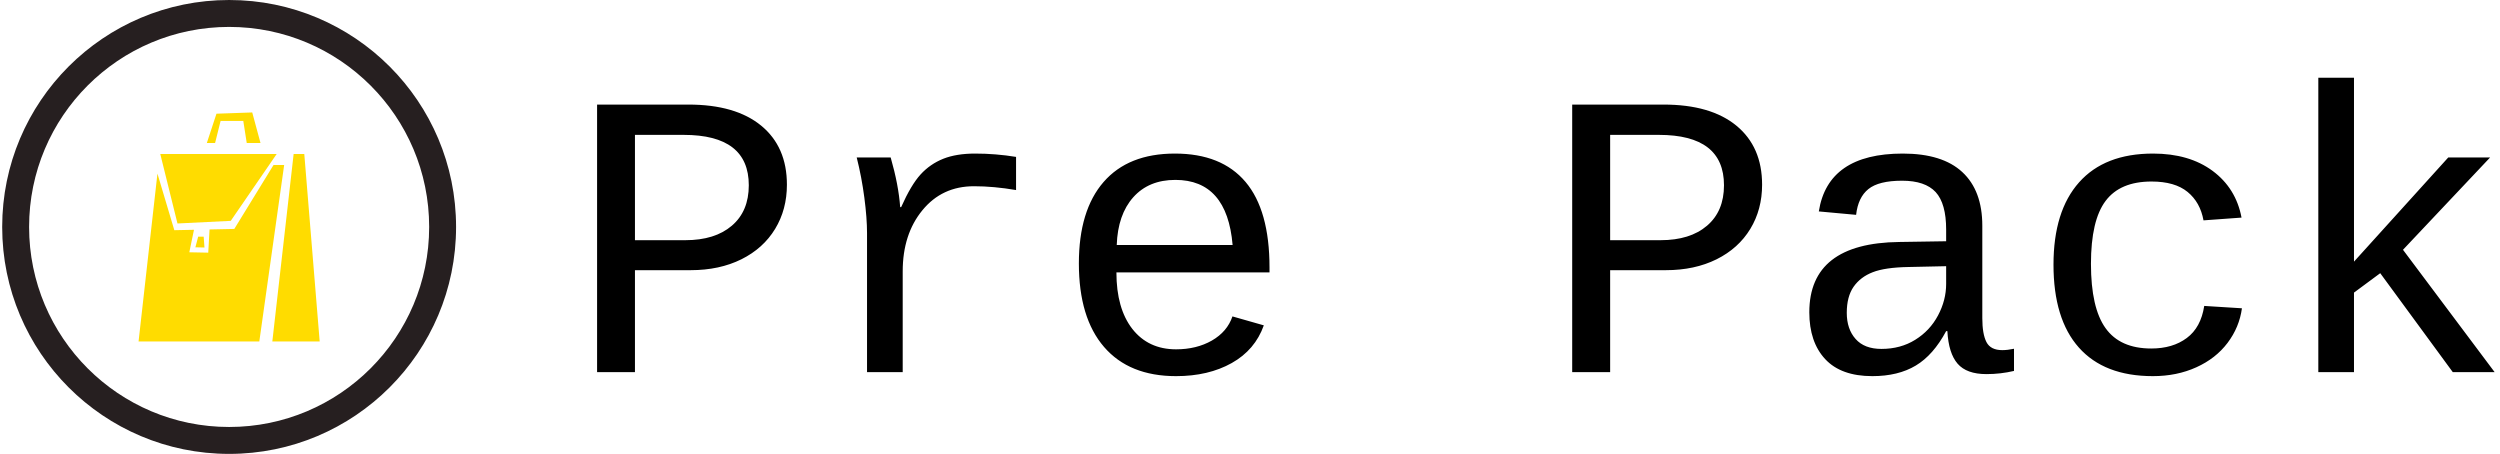<svg xmlns="http://www.w3.org/2000/svg" version="1.1" xmlns:xlink="http://www.w3.org/1999/xlink" xmlns:svgjs="http://svgjs.dev/svgjs" width="2000" height="363" viewBox="0 0 2000 363"><g transform="matrix(1,0,0,1,-1.212,0.057)"><svg viewBox="0 0 396 72" data-background-color="#ffffff" preserveAspectRatio="xMidYMid meet" height="363" width="2000" xmlns="http://www.w3.org/2000/svg" xmlns:xlink="http://www.w3.org/1999/xlink"><g id="tight-bounds" transform="matrix(1,0,0,1,0.24,-0.011)"><svg viewBox="0 0 395.52 72.022" height="72.022" width="395.52"><g><svg viewBox="0 0 519.474 94.593" height="72.022" width="395.52"><g transform="matrix(1,0,0,1,123.954,16.204)"><svg viewBox="0 0 395.52 62.185" height="62.185" width="395.52"><g id="textblocktransform"><svg viewBox="0 0 395.52 62.185" height="62.185" width="395.52" id="textblock"><g><svg viewBox="0 0 395.52 62.185" height="62.185" width="395.52"><g transform="matrix(1,0,0,1,0,0)"><svg width="395.52" viewBox="3.96 -36.23 233.52 36.72" height="62.185" data-palette-color="#000000"><path d="M27.32-23.07L27.32-23.07Q27.32-20.02 25.87-17.63 24.41-15.23 21.72-13.89 19.02-12.55 15.48-12.55L15.48-12.55 8.62-12.55 8.62 0 3.96 0 3.96-32.93 15.19-32.93Q21-32.93 24.16-30.33 27.32-27.73 27.32-23.07ZM22.63-23L22.63-23Q22.63-29.2 14.62-29.2L14.62-29.2 8.62-29.2 8.62-16.24 14.82-16.24Q18.46-16.24 20.54-18.02 22.63-19.8 22.63-23ZM55.52-26.49L55.52-22.41Q52.78-22.88 50.34-22.88L50.34-22.88Q46.41-22.88 43.99-19.92 41.57-16.97 41.57-12.4L41.57-12.4 41.57 0 37.18 0 37.18-17.11Q37.18-18.97 36.85-21.48 36.52-24 35.91-26.42L35.91-26.42 40.09-26.42Q41.06-23.05 41.26-20.31L41.26-20.31 41.38-20.31Q42.6-23.05 43.77-24.33 44.94-25.61 46.56-26.26 48.17-26.9 50.49-26.9L50.49-26.9Q53.02-26.9 55.52-26.49L55.52-26.49ZM86.71-12.28L67.87-12.28Q67.87-7.84 69.83-5.32 71.8-2.81 75.21-2.81L75.21-2.81Q77.73-2.81 79.62-3.89 81.51-4.98 82.15-6.86L82.15-6.86 86.01-5.76Q84.93-2.73 82.06-1.12 79.19 0.49 75.21 0.49L75.21 0.49Q69.45 0.49 66.35-3.1 63.25-6.69 63.25-13.38L63.25-13.38Q63.25-19.9 66.29-23.4 69.33-26.9 75.07-26.9L75.07-26.9Q80.81-26.9 83.76-23.41 86.71-19.92 86.71-12.87L86.71-12.87 86.71-12.28ZM75.12-23.66L75.12-23.66Q71.85-23.66 69.94-21.52 68.04-19.38 67.91-15.65L67.91-15.65 82.17-15.65Q81.49-23.66 75.12-23.66ZM147.33-23.07L147.33-23.07Q147.33-20.02 145.88-17.63 144.42-15.23 141.73-13.89 139.03-12.55 135.49-12.55L135.49-12.55 128.63-12.55 128.63 0 123.96 0 123.96-32.93 135.2-32.93Q141.01-32.93 144.17-30.33 147.33-27.73 147.33-23.07ZM142.64-23L142.64-23Q142.64-29.2 134.63-29.2L134.63-29.2 128.63-29.2 128.63-16.24 134.83-16.24Q138.47-16.24 140.55-18.02 142.64-19.8 142.64-23ZM176.89-2.71L176.89-2.71Q177.53-2.71 178.33-2.88L178.33-2.88 178.33-0.15Q176.67 0.24 174.94 0.24L174.94 0.24Q172.5 0.24 171.39-1.04 170.28-2.32 170.13-5.05L170.13-5.05 169.98-5.05Q168.4-2.1 166.24-0.81 164.07 0.49 160.9 0.49L160.9 0.49Q157.04 0.49 155.09-1.61 153.14-3.71 153.14-7.37L153.14-7.37Q153.14-15.89 164.22-16.02L164.22-16.02 169.98-16.11 169.98-17.55Q169.98-20.75 168.69-22.16 167.39-23.56 164.56-23.56L164.56-23.56Q161.68-23.56 160.41-22.53 159.14-21.51 158.9-19.36L158.9-19.36 154.31-19.78Q155.43-26.9 164.64-26.9L164.64-26.9Q169.52-26.9 171.97-24.62 174.43-22.34 174.43-18.02L174.43-18.02 174.43-6.64Q174.43-4.69 174.94-3.7 175.45-2.71 176.89-2.71ZM162.02-2.86L162.02-2.86Q164.37-2.86 166.17-3.98 167.98-5.1 168.98-6.98 169.98-8.86 169.98-10.86L169.98-10.86 169.98-13.04 165.34-12.94Q162.46-12.89 160.95-12.3 159.44-11.72 158.59-10.51 157.75-9.3 157.75-7.3L157.75-7.3Q157.75-5.3 158.84-4.08 159.92-2.86 162.02-2.86ZM183.19-13.23L183.19-13.23Q183.19-19.82 186.34-23.36 189.49-26.9 195.44-26.9L195.44-26.9Q199.89-26.9 202.77-24.77 205.65-22.63 206.33-19.02L206.33-19.02 201.65-18.68Q201.25-20.9 199.69-22.18 198.13-23.46 195.25-23.46L195.25-23.46Q191.39-23.46 189.6-21.07 187.8-18.68 187.8-13.33L187.8-13.33Q187.8-7.91 189.6-5.41 191.39-2.91 195.22-2.91L195.22-2.91Q197.86-2.91 199.59-4.2 201.33-5.49 201.74-8.15L201.74-8.15 206.38-7.86Q206.06-5.52 204.61-3.6 203.16-1.68 200.77-0.6 198.37 0.49 195.42 0.49L195.42 0.49Q189.44 0.49 186.31-3.03 183.19-6.54 183.19-13.23ZM237.48 0L232.33 0 223.4-12.18 220.17-9.79 220.17 0 215.78 0 215.78-36.23 220.17-36.23 220.17-13.6 231.77-26.42 236.92-26.42 226.2-15.06 237.48 0Z" opacity="1" transform="matrix(1,0,0,1,0,0)" fill="#000000" class="wordmark-text-0" data-fill-palette-color="primary" id="text-0"></path></svg></g></svg></g></svg></g></svg></g><g><svg viewBox="0 0 94.593 94.593" height="94.593" width="94.593"><g><svg></svg></g><g id="icon-0"><svg viewBox="0 0 94.593 94.593" height="94.593" width="94.593"><g><path d="M0 47.297c0-26.121 21.175-47.297 47.297-47.297 26.121 0 47.297 21.175 47.297 47.297 0 26.121-21.175 47.297-47.297 47.297-26.121 0-47.297-21.175-47.297-47.297zM47.297 88.986c23.024 0 41.689-18.665 41.689-41.689 0-23.024-18.665-41.689-41.689-41.689-23.024 0-41.689 18.665-41.689 41.689 0 23.024 18.665 41.689 41.689 41.689z" data-fill-palette-color="tertiary" fill="#261f20" stroke="transparent"></path></g><g transform="matrix(1,0,0,1,28.425,23.436)"><svg viewBox="0 0 37.744 47.722" height="47.722" width="37.744"><g><svg xmlns="http://www.w3.org/2000/svg" xmlns:xlink="http://www.w3.org/1999/xlink" version="1.1" x="0" y="0" viewBox="34.074 25.463 32.852 41.537" enable-background="new 0 0 100 100" xml:space="preserve" height="47.722" width="37.744" class="icon-cg-0" data-fill-palette-color="accent" id="cg-0"><g fill="#ffdc00" data-fill-palette-color="accent"><g fill="#ffdc00" data-fill-palette-color="accent"><polygon points="66.926,67 58.337,67 62.202,33 64.134,33   " fill="#ffdc00" data-fill-palette-color="accent"></polygon><g fill="#ffdc00" data-fill-palette-color="accent"><polygon points="50.793,45.126 59.124,33 38.011,33 41.131,45.602    " fill="#ffdc00" data-fill-palette-color="accent"></polygon><polygon points="51.438,46.591 46.949,46.687 46.713,50.897 43.277,50.827 44.125,46.748 40.558,46.82 37.496,36.556 34.074,67      55.976,67 60.483,35 58.552,35    " fill="#ffdc00" data-fill-palette-color="accent"></polygon></g><polygon points="46.456,31 47.954,31 48.952,27 53.07,27 53.694,31 56.19,31 54.692,25.463 48.204,25.69   " fill="#ffdc00" data-fill-palette-color="accent"></polygon><polygon points="44.882,48 44.381,49.924 46.027,49.964 45.884,48   " fill="#ffdc00" data-fill-palette-color="accent"></polygon></g></g></svg></g></svg></g></svg></g></svg></g></svg></g><defs></defs></svg><rect width="395.52" height="72.022" fill="none" stroke="none" visibility="hidden"></rect></g></svg></g></svg>